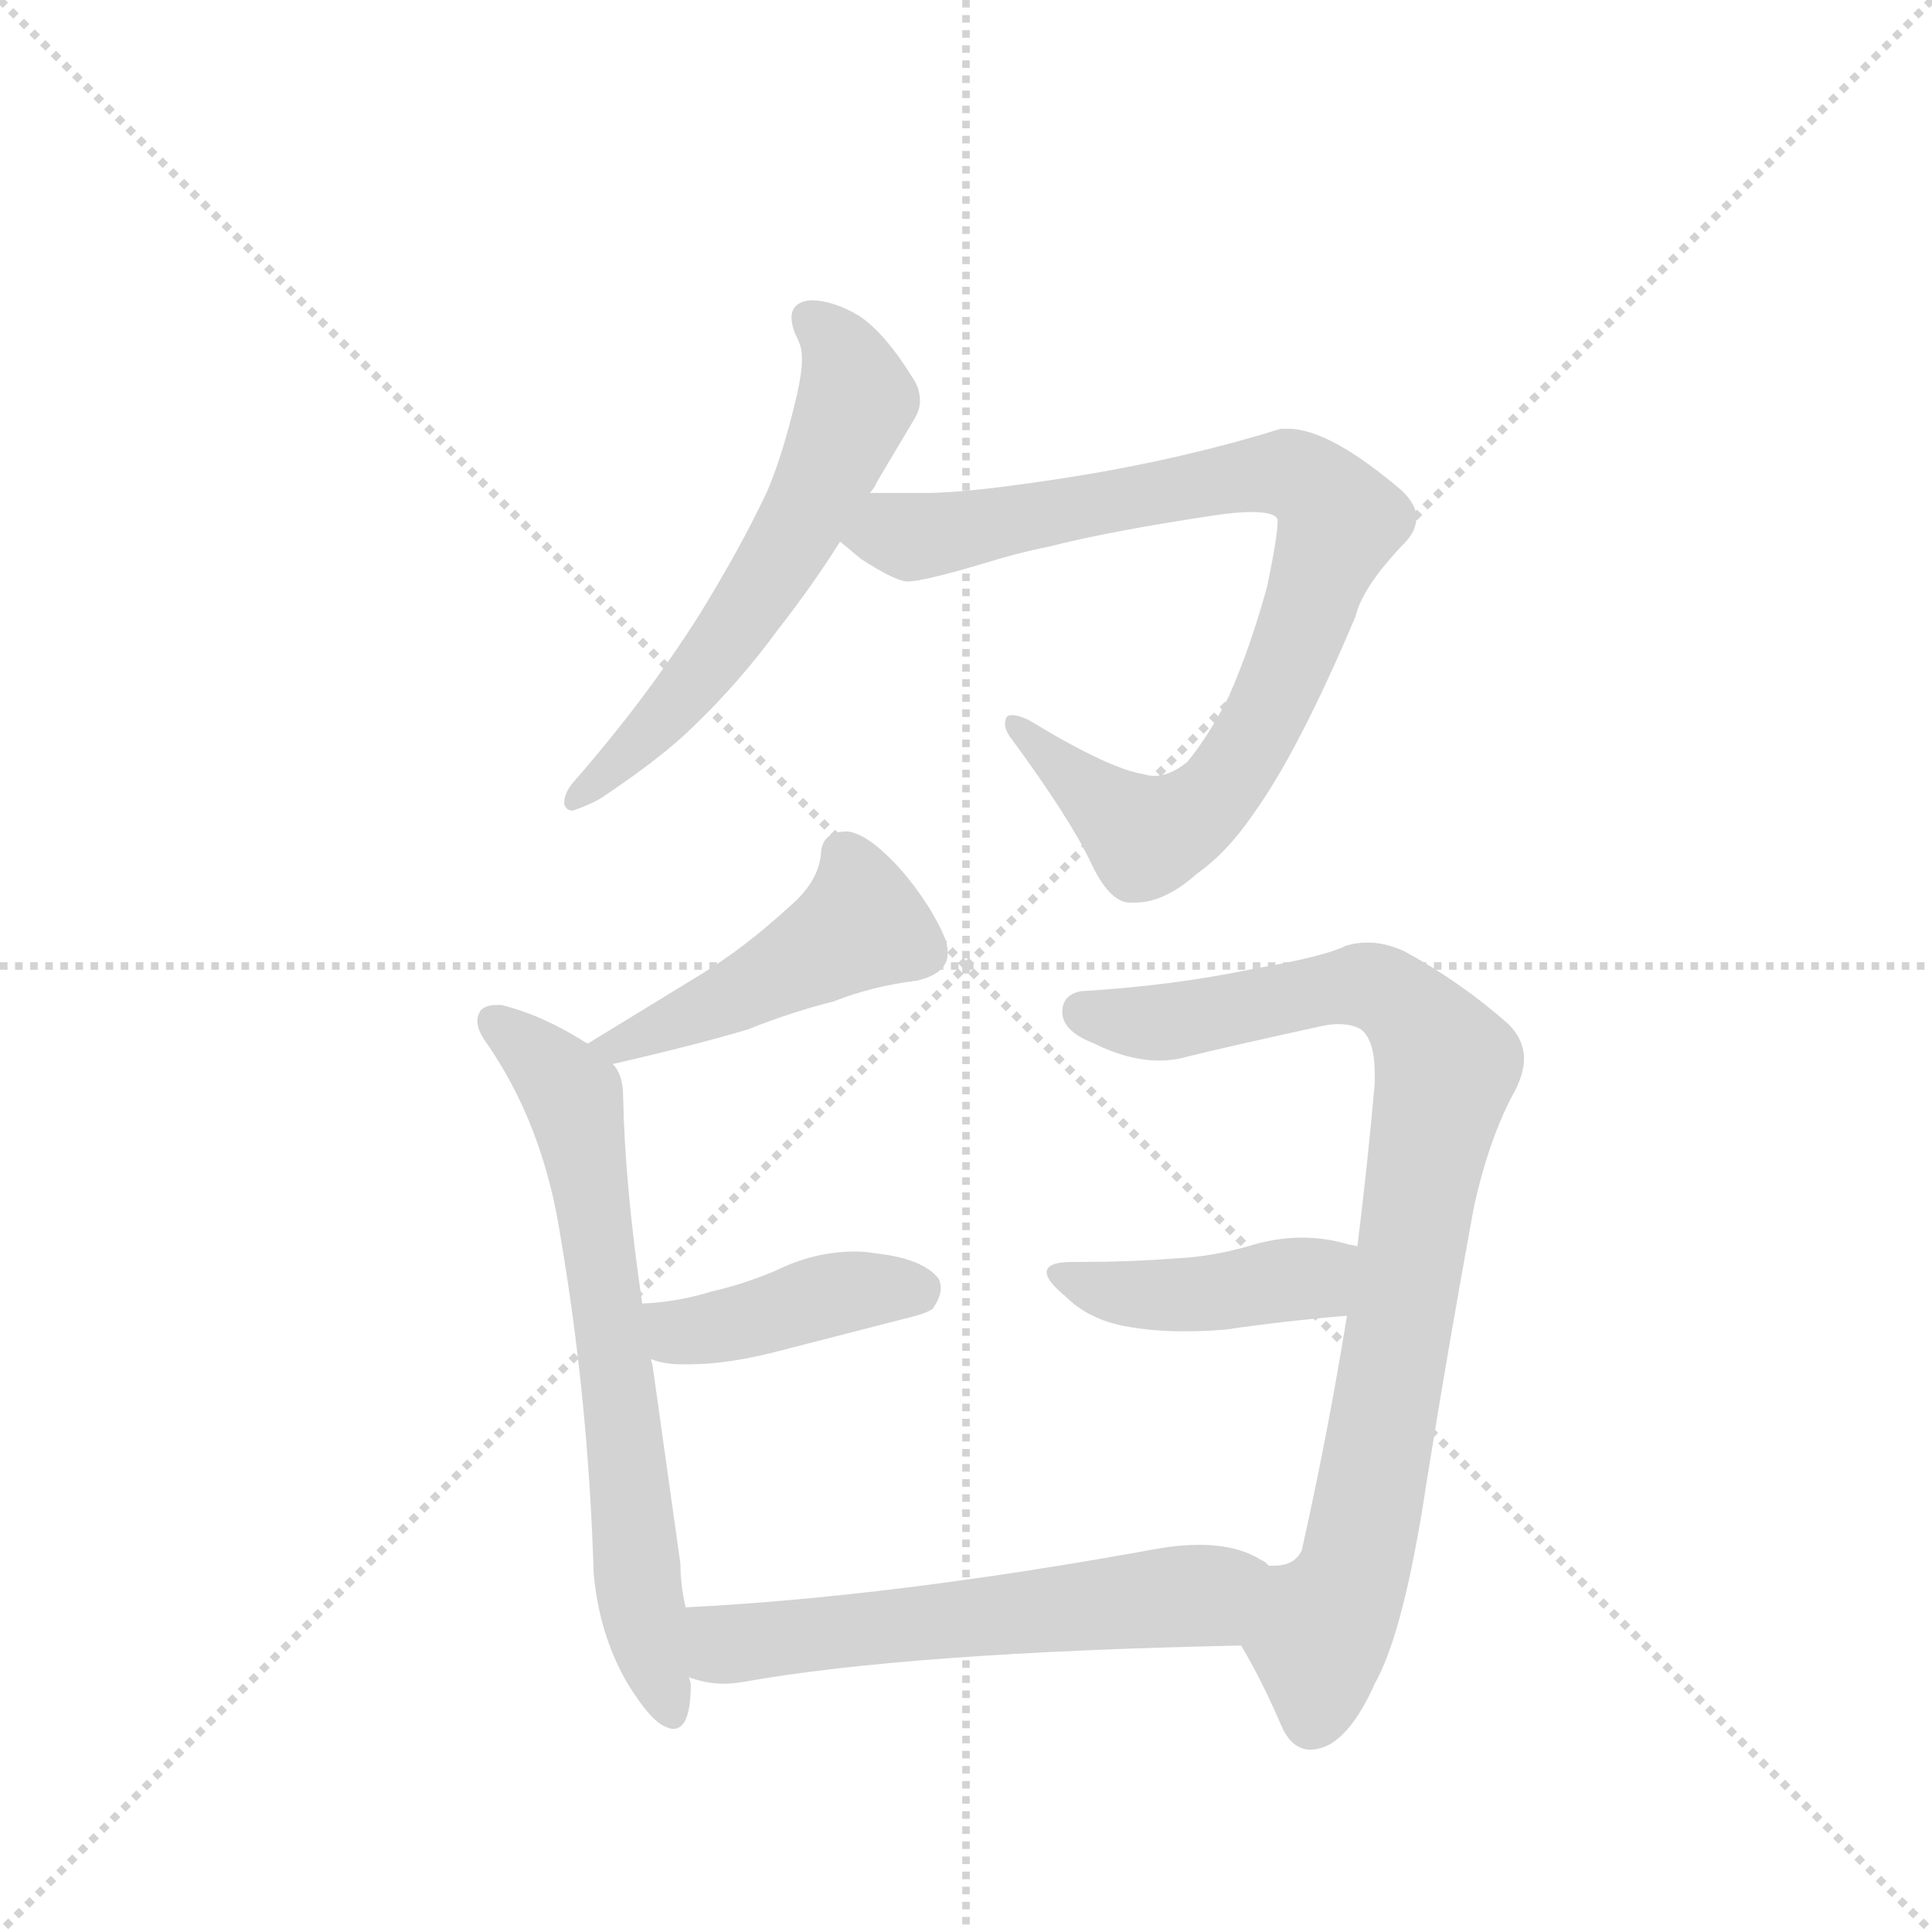 <svg version="1.1" viewBox="0 0 1024 1024" xmlns="http://www.w3.org/2000/svg">
  <g stroke="lightgray" stroke-dasharray="1,1" stroke-width="1" transform="scale(4, 4)">
    <line x1="0" y1="0" x2="256" y2="256"></line>
    <line x1="256" y1="0" x2="0" y2="256"></line>
    <line x1="128" y1="0" x2="128" y2="256"></line>
    <line x1="0" y1="128" x2="256" y2="128"></line>
  </g>
  <g transform="scale(0.92, -0.92) translate(60, -900)">
    <style type="text/css">
      
        @keyframes keyframes0 {
          from {
            stroke: blue;
            stroke-dashoffset: 593;
            stroke-width: 128;
          }
          66% {
            animation-timing-function: step-end;
            stroke: blue;
            stroke-dashoffset: 0;
            stroke-width: 128;
          }
          to {
            stroke: black;
            stroke-width: 1024;
          }
        }
        #make-me-a-hanzi-animation-0 {
          animation: keyframes0 0.733s both;
          animation-delay: 0s;
          animation-timing-function: linear;
        }
      
        @keyframes keyframes1 {
          from {
            stroke: blue;
            stroke-dashoffset: 872;
            stroke-width: 128;
          }
          74% {
            animation-timing-function: step-end;
            stroke: blue;
            stroke-dashoffset: 0;
            stroke-width: 128;
          }
          to {
            stroke: black;
            stroke-width: 1024;
          }
        }
        #make-me-a-hanzi-animation-1 {
          animation: keyframes1 0.96s both;
          animation-delay: 0.733s;
          animation-timing-function: linear;
        }
      
        @keyframes keyframes2 {
          from {
            stroke: blue;
            stroke-dashoffset: 466;
            stroke-width: 128;
          }
          60% {
            animation-timing-function: step-end;
            stroke: blue;
            stroke-dashoffset: 0;
            stroke-width: 128;
          }
          to {
            stroke: black;
            stroke-width: 1024;
          }
        }
        #make-me-a-hanzi-animation-2 {
          animation: keyframes2 0.629s both;
          animation-delay: 1.692s;
          animation-timing-function: linear;
        }
      
        @keyframes keyframes3 {
          from {
            stroke: blue;
            stroke-dashoffset: 681;
            stroke-width: 128;
          }
          69% {
            animation-timing-function: step-end;
            stroke: blue;
            stroke-dashoffset: 0;
            stroke-width: 128;
          }
          to {
            stroke: black;
            stroke-width: 1024;
          }
        }
        #make-me-a-hanzi-animation-3 {
          animation: keyframes3 0.804s both;
          animation-delay: 2.321s;
          animation-timing-function: linear;
        }
      
        @keyframes keyframes4 {
          from {
            stroke: blue;
            stroke-dashoffset: 416;
            stroke-width: 128;
          }
          58% {
            animation-timing-function: step-end;
            stroke: blue;
            stroke-dashoffset: 0;
            stroke-width: 128;
          }
          to {
            stroke: black;
            stroke-width: 1024;
          }
        }
        #make-me-a-hanzi-animation-4 {
          animation: keyframes4 0.589s both;
          animation-delay: 3.126s;
          animation-timing-function: linear;
        }
      
        @keyframes keyframes5 {
          from {
            stroke: blue;
            stroke-dashoffset: 875;
            stroke-width: 128;
          }
          74% {
            animation-timing-function: step-end;
            stroke: blue;
            stroke-dashoffset: 0;
            stroke-width: 128;
          }
          to {
            stroke: black;
            stroke-width: 1024;
          }
        }
        #make-me-a-hanzi-animation-5 {
          animation: keyframes5 0.962s both;
          animation-delay: 3.714s;
          animation-timing-function: linear;
        }
      
        @keyframes keyframes6 {
          from {
            stroke: blue;
            stroke-dashoffset: 431;
            stroke-width: 128;
          }
          58% {
            animation-timing-function: step-end;
            stroke: blue;
            stroke-dashoffset: 0;
            stroke-width: 128;
          }
          to {
            stroke: black;
            stroke-width: 1024;
          }
        }
        #make-me-a-hanzi-animation-6 {
          animation: keyframes6 0.601s both;
          animation-delay: 4.676s;
          animation-timing-function: linear;
        }
      
        @keyframes keyframes7 {
          from {
            stroke: blue;
            stroke-dashoffset: 588;
            stroke-width: 128;
          }
          66% {
            animation-timing-function: step-end;
            stroke: blue;
            stroke-dashoffset: 0;
            stroke-width: 128;
          }
          to {
            stroke: black;
            stroke-width: 1024;
          }
        }
        #make-me-a-hanzi-animation-7 {
          animation: keyframes7 0.729s both;
          animation-delay: 5.277s;
          animation-timing-function: linear;
        }
      
    </style>
    
      <path d="M 270 449 Q 265 443 265 437 Q 266 433 270 433 Q 279 436 286 440 Q 322 464 340 482 Q 366 507 388 537 Q 409 564 424 588 L 441 616 Q 444 619 445 622 L 467 659 Q 470 664 470 669 Q 470 676 466 682 Q 450 708 435 718 Q 420 727 407 727 Q 396 726 396 717 Q 396 713 398 708 Q 400 704 401 701 Q 402 698 402 693 Q 402 685 399 672 Q 391 638 382 617 Q 367 585 343 546 Q 312 497 270 449 Z" fill="lightgray"></path>
    
      <path d="M 424 588 L 436 578 Q 456 565 463 565 Q 471 565 502 574 Q 528 582 544 585 Q 579 594 639 603 Q 652 605 661 605 Q 674 605 676 601 L 676 599 Q 676 591 670 562 Q 660 526 648 499 Q 637 477 624 461 Q 614 453 605 453 Q 602 453 599 454 Q 579 457 533 485 Q 527 488 523 488 Q 521 488 520 487 Q 519 485 519 483 Q 519 479 523 474 Q 556 429 568 404 Q 579 380 591 380 L 594 380 Q 611 380 630 397 Q 647 409 662 431 Q 688 467 721 545 Q 725 562 749 587 Q 756 594 756 602 Q 756 609 748 617 Q 706 653 682 653 L 678 653 Q 623 636 562 626 Q 500 616 473 616 L 441 616 C 411 616 400 607 424 588 Z" fill="lightgray"></path>
    
      <path d="M 293 287 Q 341 298 371 307 Q 396 317 420 323 Q 443 332 468 335 Q 486 339 486 351 Q 486 354 485 358 Q 477 378 459 399 Q 440 420 428 421 Q 414 421 413 409 Q 412 392 394 377 Q 370 355 346 340 L 279 299 C 253 283 264 280 293 287 Z" fill="lightgray"></path>
    
      <path d="M 335 -26 Q 332 -13 332 -1 L 316 113 L 315 117 L 310 149 Q 300 217 299 268 Q 299 281 293 287 L 279 299 L 278 299 Q 253 315 229 321 L 226 321 Q 220 321 217 318 Q 215 315 215 312 Q 215 307 219 301 Q 253 253 263 187 Q 279 93 282 -6 Q 285 -41 301 -69 Q 315 -92 324 -95 Q 326 -96 328 -96 Q 338 -96 338 -70 Q 337 -67 337 -66 L 335 -26 Z" fill="lightgray"></path>
    
      <path d="M 315 117 Q 323 114 332 114 L 337 114 Q 360 114 390 122 L 460 140 Q 477 144 478 147 Q 482 153 482 158 Q 482 160 481 163 Q 472 175 444 178 Q 438 179 433 179 Q 409 179 387 168 Q 368 160 350 156 Q 331 150 310 149 C 280 147 286 126 315 117 Z" fill="lightgray"></path>
    
      <path d="M 789 204 Q 798 245 813 272 Q 818 282 818 290 Q 818 301 809 310 Q 782 334 749 352 Q 738 357 728 357 Q 721 357 715 355 Q 703 349 663 342 Q 615 332 563 329 Q 552 327 552 317 Q 552 306 570 299 Q 590 289 608 289 Q 616 289 623 291 Q 647 297 702 309 Q 707 310 711 310 Q 719 310 724 307 Q 732 301 732 281 L 732 276 Q 728 230 722 182 L 716 142 Q 705 74 690 7 Q 686 -2 674 -2 L 671 -2 C 643 -13 640 -22 655 -48 Q 667 -68 679 -96 Q 685 -108 695 -108 Q 700 -108 706 -105 Q 720 -97 732 -70 Q 749 -40 762 47 Q 774 122 789 204 Z" fill="lightgray"></path>
    
      <path d="M 722 182 Q 718 183 717 183 Q 704 187 690 187 Q 675 187 659 182 Q 638 176 617 175 Q 591 173 564 173 L 558 173 Q 543 173 543 167 Q 543 162 554 153 Q 567 140 588 136 Q 604 133 622 133 Q 634 133 646 134 Q 680 139 716 142 C 746 145 751 176 722 182 Z" fill="lightgray"></path>
    
      <path d="M 671 -2 Q 668 1 667 1 Q 653 10 631 10 Q 620 10 608 8 Q 455 -20 335 -26 C 305 -28 308 -58 337 -66 Q 338 -67 339 -67 Q 348 -70 357 -70 Q 362 -70 368 -69 Q 463 -52 655 -48 C 685 -47 696 -18 671 -2 Z" fill="lightgray"></path>
    
    
      <clipPath id="make-me-a-hanzi-clip-0">
        <path d="M 270 449 Q 265 443 265 437 Q 266 433 270 433 Q 279 436 286 440 Q 322 464 340 482 Q 366 507 388 537 Q 409 564 424 588 L 441 616 Q 444 619 445 622 L 467 659 Q 470 664 470 669 Q 470 676 466 682 Q 450 708 435 718 Q 420 727 407 727 Q 396 726 396 717 Q 396 713 398 708 Q 400 704 401 701 Q 402 698 402 693 Q 402 685 399 672 Q 391 638 382 617 Q 367 585 343 546 Q 312 497 270 449 Z"></path>
      </clipPath>
      <path clip-path="url(#make-me-a-hanzi-clip-0)" d="M 408 715 L 423 700 L 434 670 L 400 595 L 333 499 L 272 441" fill="none" id="make-me-a-hanzi-animation-0" stroke-dasharray="465 930" stroke-linecap="round"></path>
    
      <clipPath id="make-me-a-hanzi-clip-1">
        <path d="M 424 588 L 436 578 Q 456 565 463 565 Q 471 565 502 574 Q 528 582 544 585 Q 579 594 639 603 Q 652 605 661 605 Q 674 605 676 601 L 676 599 Q 676 591 670 562 Q 660 526 648 499 Q 637 477 624 461 Q 614 453 605 453 Q 602 453 599 454 Q 579 457 533 485 Q 527 488 523 488 Q 521 488 520 487 Q 519 485 519 483 Q 519 479 523 474 Q 556 429 568 404 Q 579 380 591 380 L 594 380 Q 611 380 630 397 Q 647 409 662 431 Q 688 467 721 545 Q 725 562 749 587 Q 756 594 756 602 Q 756 609 748 617 Q 706 653 682 653 L 678 653 Q 623 636 562 626 Q 500 616 473 616 L 441 616 C 411 616 400 607 424 588 Z"></path>
      </clipPath>
      <path clip-path="url(#make-me-a-hanzi-clip-1)" d="M 434 588 L 663 627 L 689 625 L 707 610 L 712 600 L 682 515 L 651 457 L 627 430 L 600 418 L 523 484" fill="none" id="make-me-a-hanzi-animation-1" stroke-dasharray="744 1488" stroke-linecap="round"></path>
    
      <clipPath id="make-me-a-hanzi-clip-2">
        <path d="M 293 287 Q 341 298 371 307 Q 396 317 420 323 Q 443 332 468 335 Q 486 339 486 351 Q 486 354 485 358 Q 477 378 459 399 Q 440 420 428 421 Q 414 421 413 409 Q 412 392 394 377 Q 370 355 346 340 L 279 299 C 253 283 264 280 293 287 Z"></path>
      </clipPath>
      <path clip-path="url(#make-me-a-hanzi-clip-2)" d="M 426 409 L 436 367 L 339 315 L 296 297 L 287 301" fill="none" id="make-me-a-hanzi-animation-2" stroke-dasharray="338 676" stroke-linecap="round"></path>
    
      <clipPath id="make-me-a-hanzi-clip-3">
        <path d="M 335 -26 Q 332 -13 332 -1 L 316 113 L 315 117 L 310 149 Q 300 217 299 268 Q 299 281 293 287 L 279 299 L 278 299 Q 253 315 229 321 L 226 321 Q 220 321 217 318 Q 215 315 215 312 Q 215 307 219 301 Q 253 253 263 187 Q 279 93 282 -6 Q 285 -41 301 -69 Q 315 -92 324 -95 Q 326 -96 328 -96 Q 338 -96 338 -70 Q 337 -67 337 -66 L 335 -26 Z"></path>
      </clipPath>
      <path clip-path="url(#make-me-a-hanzi-clip-3)" d="M 224 312 L 250 291 L 272 261 L 297 103 L 307 -10 L 328 -88" fill="none" id="make-me-a-hanzi-animation-3" stroke-dasharray="553 1106" stroke-linecap="round"></path>
    
      <clipPath id="make-me-a-hanzi-clip-4">
        <path d="M 315 117 Q 323 114 332 114 L 337 114 Q 360 114 390 122 L 460 140 Q 477 144 478 147 Q 482 153 482 158 Q 482 160 481 163 Q 472 175 444 178 Q 438 179 433 179 Q 409 179 387 168 Q 368 160 350 156 Q 331 150 310 149 C 280 147 286 126 315 117 Z"></path>
      </clipPath>
      <path clip-path="url(#make-me-a-hanzi-clip-4)" d="M 317 145 L 327 135 L 342 133 L 427 156 L 470 158" fill="none" id="make-me-a-hanzi-animation-4" stroke-dasharray="288 576" stroke-linecap="round"></path>
    
      <clipPath id="make-me-a-hanzi-clip-5">
        <path d="M 789 204 Q 798 245 813 272 Q 818 282 818 290 Q 818 301 809 310 Q 782 334 749 352 Q 738 357 728 357 Q 721 357 715 355 Q 703 349 663 342 Q 615 332 563 329 Q 552 327 552 317 Q 552 306 570 299 Q 590 289 608 289 Q 616 289 623 291 Q 647 297 702 309 Q 707 310 711 310 Q 719 310 724 307 Q 732 301 732 281 L 732 276 Q 728 230 722 182 L 716 142 Q 705 74 690 7 Q 686 -2 674 -2 L 671 -2 C 643 -13 640 -22 655 -48 Q 667 -68 679 -96 Q 685 -108 695 -108 Q 700 -108 706 -105 Q 720 -97 732 -70 Q 749 -40 762 47 Q 774 122 789 204 Z"></path>
      </clipPath>
      <path clip-path="url(#make-me-a-hanzi-clip-5)" d="M 563 318 L 613 311 L 730 332 L 753 316 L 773 285 L 723 5 L 699 -44 L 696 -90" fill="none" id="make-me-a-hanzi-animation-5" stroke-dasharray="747 1494" stroke-linecap="round"></path>
    
      <clipPath id="make-me-a-hanzi-clip-6">
        <path d="M 722 182 Q 718 183 717 183 Q 704 187 690 187 Q 675 187 659 182 Q 638 176 617 175 Q 591 173 564 173 L 558 173 Q 543 173 543 167 Q 543 162 554 153 Q 567 140 588 136 Q 604 133 622 133 Q 634 133 646 134 Q 680 139 716 142 C 746 145 751 176 722 182 Z"></path>
      </clipPath>
      <path clip-path="url(#make-me-a-hanzi-clip-6)" d="M 549 166 L 576 156 L 628 154 L 695 164 L 718 176" fill="none" id="make-me-a-hanzi-animation-6" stroke-dasharray="303 606" stroke-linecap="round"></path>
    
      <clipPath id="make-me-a-hanzi-clip-7">
        <path d="M 671 -2 Q 668 1 667 1 Q 653 10 631 10 Q 620 10 608 8 Q 455 -20 335 -26 C 305 -28 308 -58 337 -66 Q 338 -67 339 -67 Q 348 -70 357 -70 Q 362 -70 368 -69 Q 463 -52 655 -48 C 685 -47 696 -18 671 -2 Z"></path>
      </clipPath>
      <path clip-path="url(#make-me-a-hanzi-clip-7)" d="M 342 -32 L 360 -47 L 634 -19 L 665 -6" fill="none" id="make-me-a-hanzi-animation-7" stroke-dasharray="460 920" stroke-linecap="round"></path>
    
  </g>
</svg>